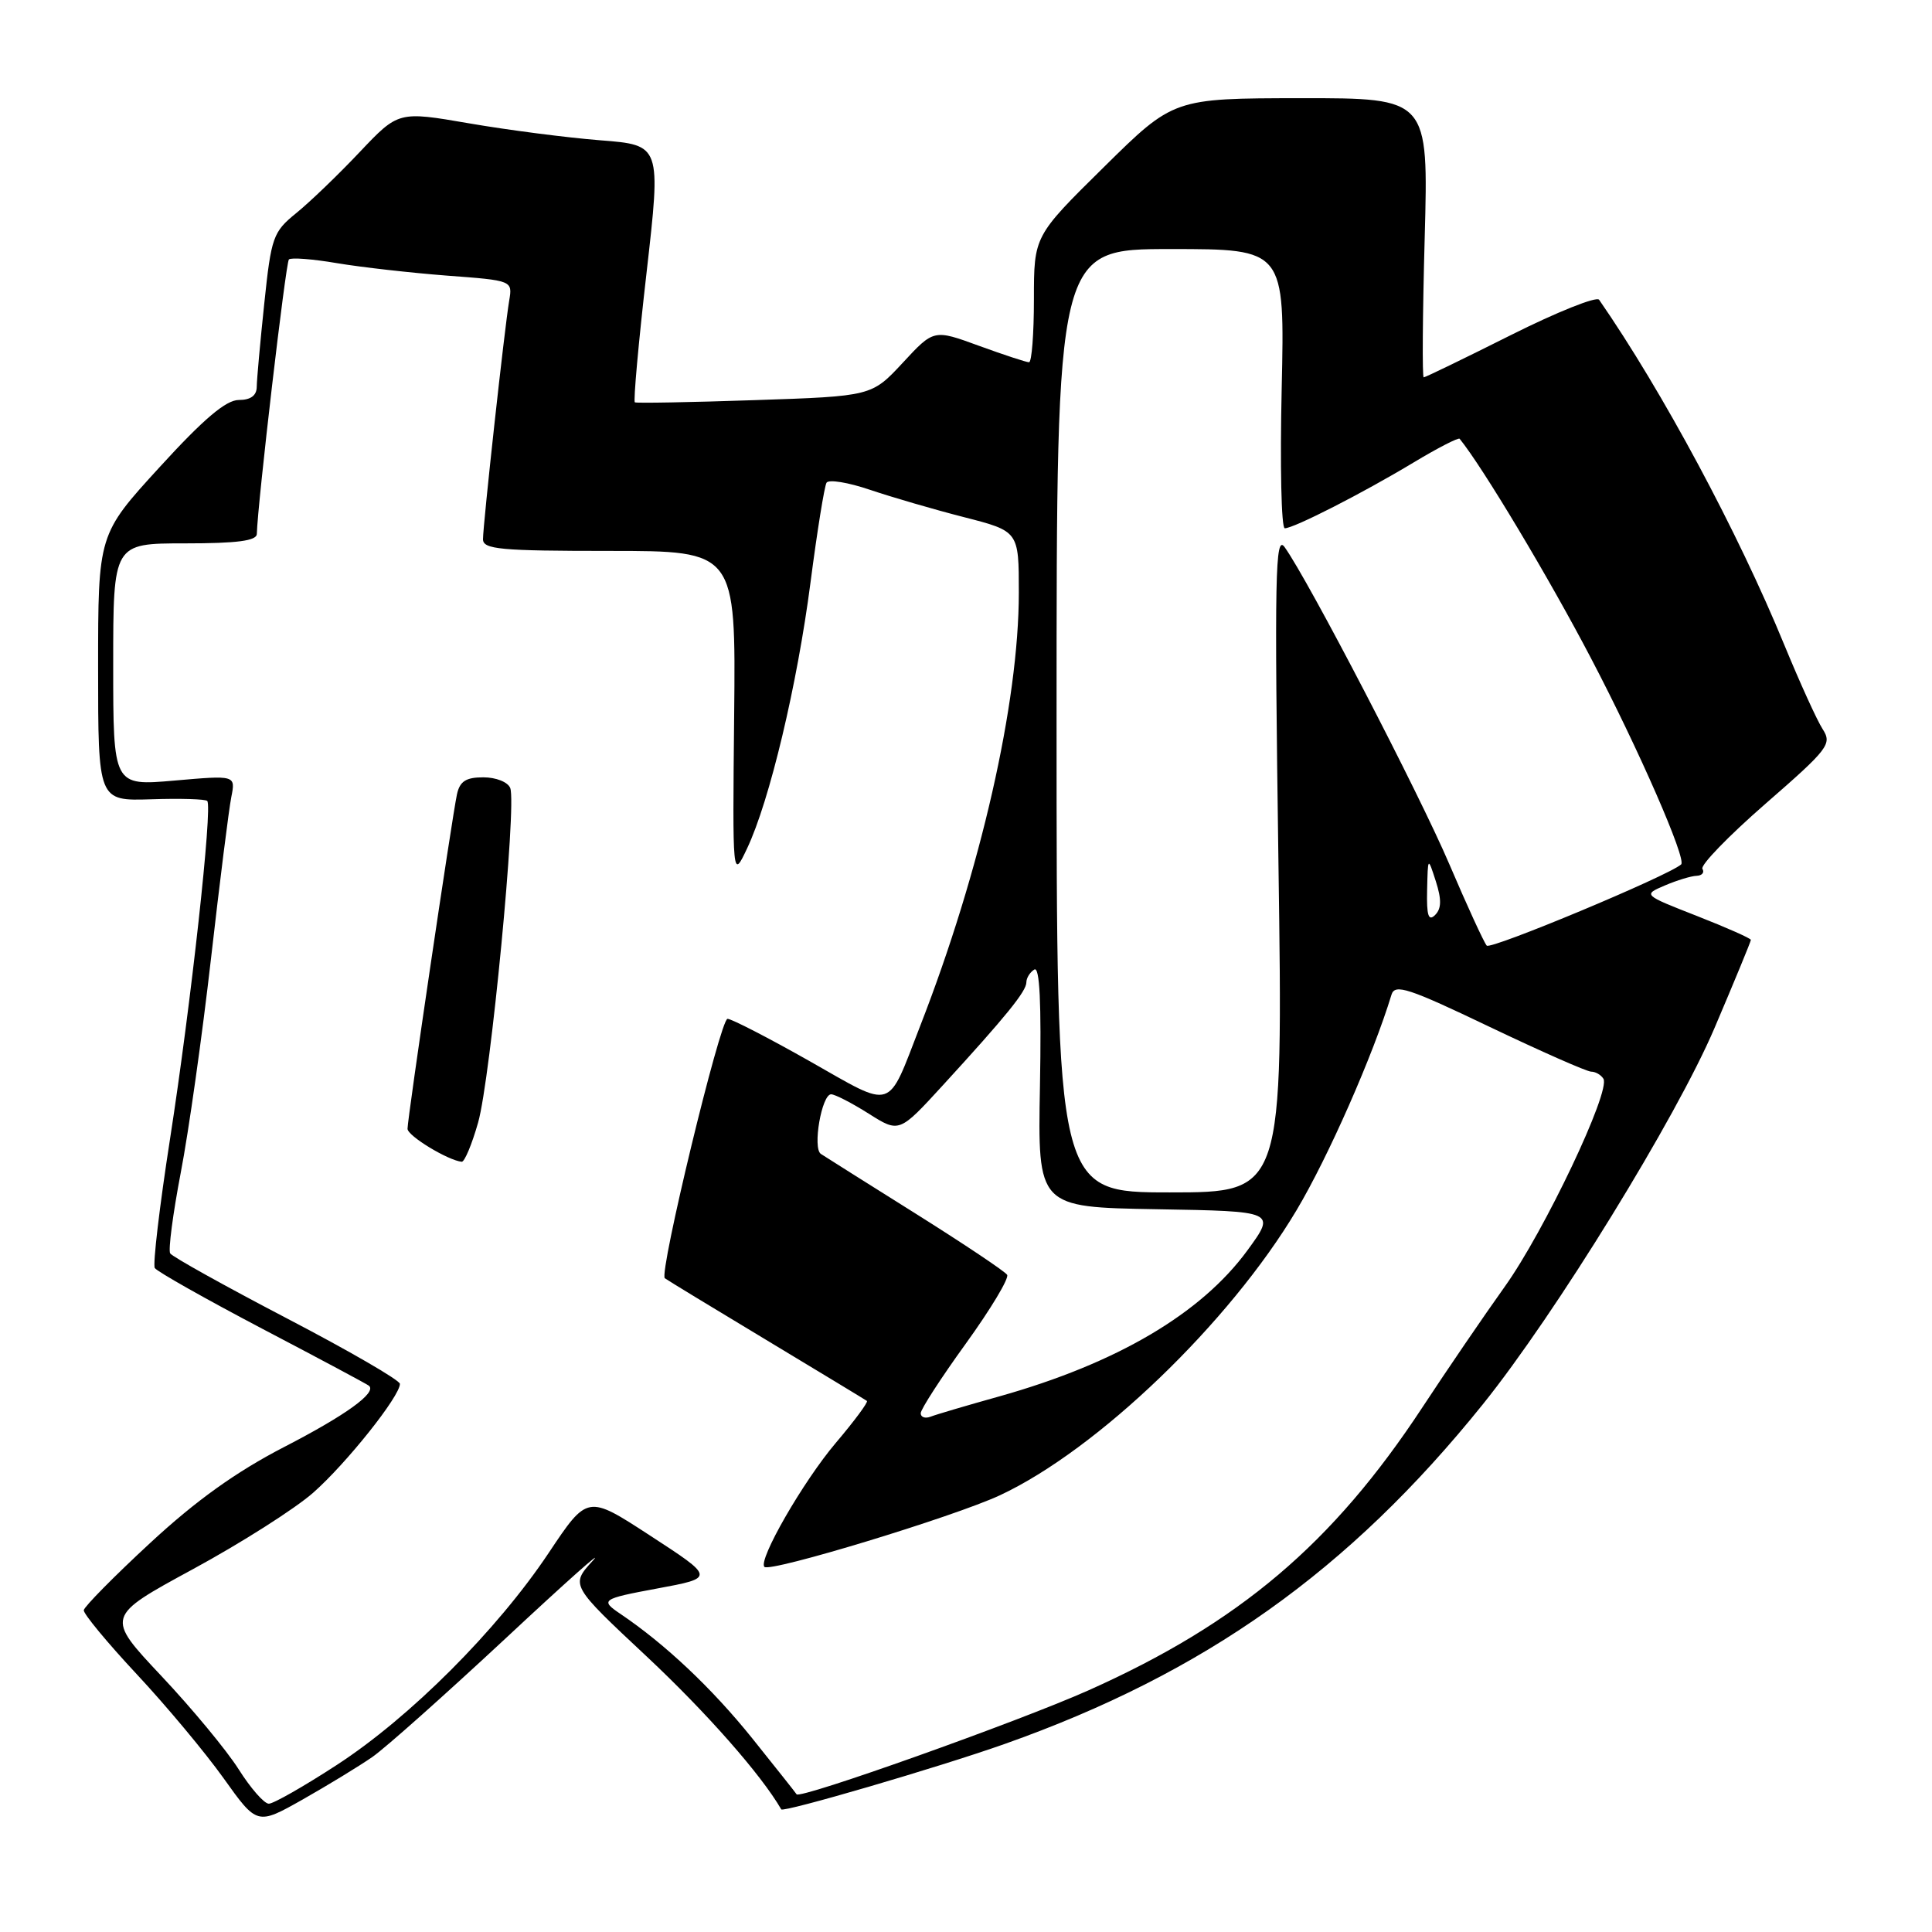 <?xml version="1.0" encoding="UTF-8" standalone="no"?>
<!DOCTYPE svg PUBLIC "-//W3C//DTD SVG 1.1//EN" "http://www.w3.org/Graphics/SVG/1.1/DTD/svg11.dtd" >
<svg xmlns="http://www.w3.org/2000/svg" xmlns:xlink="http://www.w3.org/1999/xlink" version="1.1" viewBox="0 0 256 256">
 <g >
 <path fill="currentColor"
d=" M 49.34 232.81 C 51.08 231.60 59.02 224.52 67.00 217.09 C 74.97 209.65 80.17 205.02 78.55 206.80 C 75.59 210.04 75.59 210.04 85.72 219.52 C 93.64 226.95 100.87 235.16 103.52 239.75 C 103.78 240.20 124.38 234.18 133.11 231.09 C 159.62 221.71 178.75 208.13 196.49 186.07 C 206.08 174.15 222.14 148.07 227.19 136.20 C 229.84 129.98 232.00 124.74 232.00 124.54 C 232.00 124.34 228.78 122.91 224.85 121.37 C 217.70 118.57 217.70 118.57 220.60 117.33 C 222.19 116.65 224.09 116.07 224.81 116.05 C 225.53 116.02 225.88 115.61 225.58 115.13 C 225.28 114.65 229.05 110.76 233.95 106.49 C 242.31 99.21 242.78 98.59 241.51 96.61 C 240.76 95.45 238.49 90.45 236.45 85.50 C 230.30 70.51 220.27 51.82 211.89 39.72 C 211.56 39.24 206.28 41.35 200.16 44.42 C 194.04 47.49 188.86 50.00 188.65 50.00 C 188.44 50.00 188.50 41.68 188.78 31.50 C 189.28 13.00 189.28 13.00 172.39 13.01 C 155.50 13.03 155.50 13.03 146.25 22.16 C 137.00 31.28 137.00 31.28 137.00 39.64 C 137.00 44.24 136.71 48.00 136.35 48.00 C 136.00 48.00 133.01 47.02 129.72 45.82 C 123.73 43.63 123.73 43.63 119.62 48.07 C 115.50 52.50 115.50 52.50 100.00 53.02 C 91.47 53.31 84.33 53.44 84.12 53.31 C 83.91 53.18 84.60 45.45 85.67 36.15 C 87.60 19.22 87.60 19.22 79.55 18.59 C 75.12 18.24 67.29 17.23 62.14 16.34 C 52.79 14.73 52.79 14.73 47.64 20.17 C 44.82 23.16 41.04 26.79 39.25 28.24 C 36.18 30.73 35.94 31.40 35.02 40.19 C 34.48 45.31 34.03 50.29 34.02 51.25 C 34.01 52.42 33.21 53.00 31.64 53.00 C 29.95 53.00 26.98 55.51 21.14 61.91 C 13.00 70.81 13.00 70.81 13.00 88.47 C 13.00 106.13 13.00 106.13 20.01 105.91 C 23.86 105.78 27.22 105.88 27.46 106.13 C 28.19 106.85 25.30 133.09 22.54 150.85 C 21.14 159.84 20.23 167.57 20.51 168.02 C 20.80 168.48 27.21 172.10 34.76 176.07 C 42.32 180.03 48.68 183.43 48.89 183.62 C 49.96 184.53 45.84 187.51 37.64 191.74 C 31.28 195.03 25.99 198.81 19.89 204.46 C 15.11 208.88 11.16 212.89 11.10 213.36 C 11.05 213.83 14.19 217.63 18.09 221.81 C 21.99 225.98 27.18 232.20 29.63 235.63 C 34.07 241.85 34.07 241.85 40.13 238.43 C 43.46 236.54 47.61 234.01 49.34 232.81 Z  M 31.63 234.45 C 30.05 231.95 25.44 226.38 21.37 222.06 C 13.99 214.21 13.99 214.21 25.55 207.93 C 31.91 204.48 39.08 199.92 41.49 197.80 C 45.88 193.94 53.01 184.99 52.99 183.37 C 52.99 182.89 46.25 178.99 38.01 174.69 C 29.78 170.39 22.82 166.52 22.55 166.08 C 22.28 165.64 22.91 160.83 23.95 155.39 C 25.00 149.95 26.80 137.18 27.96 127.00 C 29.12 116.83 30.33 107.20 30.65 105.61 C 31.22 102.72 31.22 102.72 23.11 103.43 C 15.00 104.14 15.00 104.14 15.00 88.07 C 15.00 72.00 15.00 72.00 24.50 72.00 C 31.42 72.00 34.01 71.66 34.03 70.75 C 34.14 66.67 37.86 34.81 38.28 34.38 C 38.56 34.10 41.43 34.32 44.65 34.87 C 47.87 35.41 54.42 36.15 59.21 36.52 C 67.92 37.17 67.92 37.17 67.47 39.84 C 66.86 43.43 64.00 69.51 64.00 71.45 C 64.00 72.79 66.30 73.00 80.75 73.00 C 97.50 73.00 97.50 73.00 97.28 94.75 C 97.06 116.50 97.06 116.50 98.98 112.45 C 101.97 106.16 105.64 90.74 107.40 77.15 C 108.28 70.36 109.24 64.43 109.52 63.96 C 109.81 63.50 112.40 63.92 115.27 64.90 C 118.15 65.87 123.76 67.51 127.75 68.53 C 135.00 70.39 135.00 70.39 135.00 78.52 C 135.00 93.15 129.95 115.36 121.93 135.94 C 117.49 147.37 118.59 147.02 107.30 140.62 C 101.84 137.53 96.93 135.00 96.40 135.00 C 95.44 135.00 87.30 168.69 88.09 169.37 C 88.32 169.56 94.35 173.23 101.50 177.53 C 108.65 181.84 114.67 185.48 114.87 185.63 C 115.07 185.78 113.21 188.29 110.74 191.20 C 106.43 196.28 100.41 206.74 101.29 207.62 C 102.05 208.38 126.38 200.98 132.50 198.13 C 145.40 192.10 162.90 175.29 171.80 160.36 C 175.99 153.33 181.95 139.81 184.38 131.80 C 184.83 130.33 186.63 130.92 197.35 136.05 C 204.20 139.32 210.27 142.00 210.84 142.00 C 211.41 142.00 212.14 142.42 212.46 142.94 C 213.46 144.56 204.64 163.15 199.38 170.50 C 196.63 174.35 191.73 181.53 188.49 186.46 C 176.59 204.56 164.22 215.04 144.23 223.98 C 134.93 228.13 105.90 238.47 105.55 237.75 C 105.48 237.61 102.83 234.28 99.67 230.33 C 94.33 223.69 88.15 217.86 82.21 213.85 C 79.49 212.02 79.73 211.85 87.00 210.50 C 94.76 209.06 94.76 209.08 86.06 203.42 C 77.84 198.07 77.84 198.07 72.69 205.79 C 65.86 216.02 54.33 227.56 44.62 233.87 C 40.29 236.69 36.24 239.00 35.62 239.00 C 35.00 239.00 33.21 236.95 31.63 234.45 Z  M 63.35 148.75 C 65.00 142.97 68.48 106.69 67.61 104.42 C 67.30 103.63 65.73 103.00 64.05 103.00 C 61.74 103.00 60.93 103.52 60.55 105.25 C 59.90 108.26 53.99 148.21 54.00 149.57 C 54.00 150.51 59.36 153.76 61.18 153.94 C 61.55 153.97 62.53 151.64 63.35 148.75 Z  M 122.00 187.26 C 122.00 186.74 124.69 182.58 127.98 178.03 C 131.27 173.47 133.73 169.38 133.45 168.92 C 133.17 168.47 127.71 164.82 121.31 160.80 C 114.91 156.79 109.27 153.23 108.77 152.90 C 107.64 152.15 108.88 145.00 110.13 145.00 C 110.63 145.00 112.87 146.15 115.10 147.56 C 119.15 150.12 119.15 150.12 124.93 143.81 C 133.30 134.67 136.00 131.35 136.00 130.16 C 136.00 129.59 136.47 128.83 137.05 128.47 C 137.77 128.03 138.00 132.87 137.80 143.89 C 137.50 159.96 137.50 159.96 153.29 160.23 C 169.07 160.50 169.07 160.50 165.29 165.68 C 159.15 174.08 147.95 180.66 132.41 185.03 C 128.11 186.23 124.01 187.44 123.30 187.72 C 122.58 187.99 122.00 187.79 122.00 187.26 Z  M 140.00 95.50 C 140.00 33.00 140.00 33.00 155.12 33.00 C 170.24 33.00 170.24 33.00 169.83 51.50 C 169.60 61.68 169.78 70.00 170.24 70.00 C 171.44 70.00 180.57 65.34 187.31 61.28 C 190.50 59.36 193.25 57.95 193.41 58.14 C 196.46 61.89 205.25 76.57 210.81 87.21 C 217.14 99.29 223.51 113.88 222.76 114.54 C 221.07 116.05 197.51 125.88 197.00 125.30 C 196.62 124.86 194.39 120.00 192.04 114.50 C 188.02 105.08 173.36 76.87 170.22 72.50 C 168.97 70.75 168.86 76.05 169.40 114.25 C 170.02 158.00 170.02 158.00 155.01 158.00 C 140.00 158.00 140.00 158.00 140.00 95.50 Z  M 189.10 117.95 C 189.20 113.50 189.20 113.50 190.26 116.79 C 191.03 119.20 191.00 120.40 190.16 121.24 C 189.28 122.12 189.02 121.32 189.10 117.95 Z "/>
</g>
</svg>